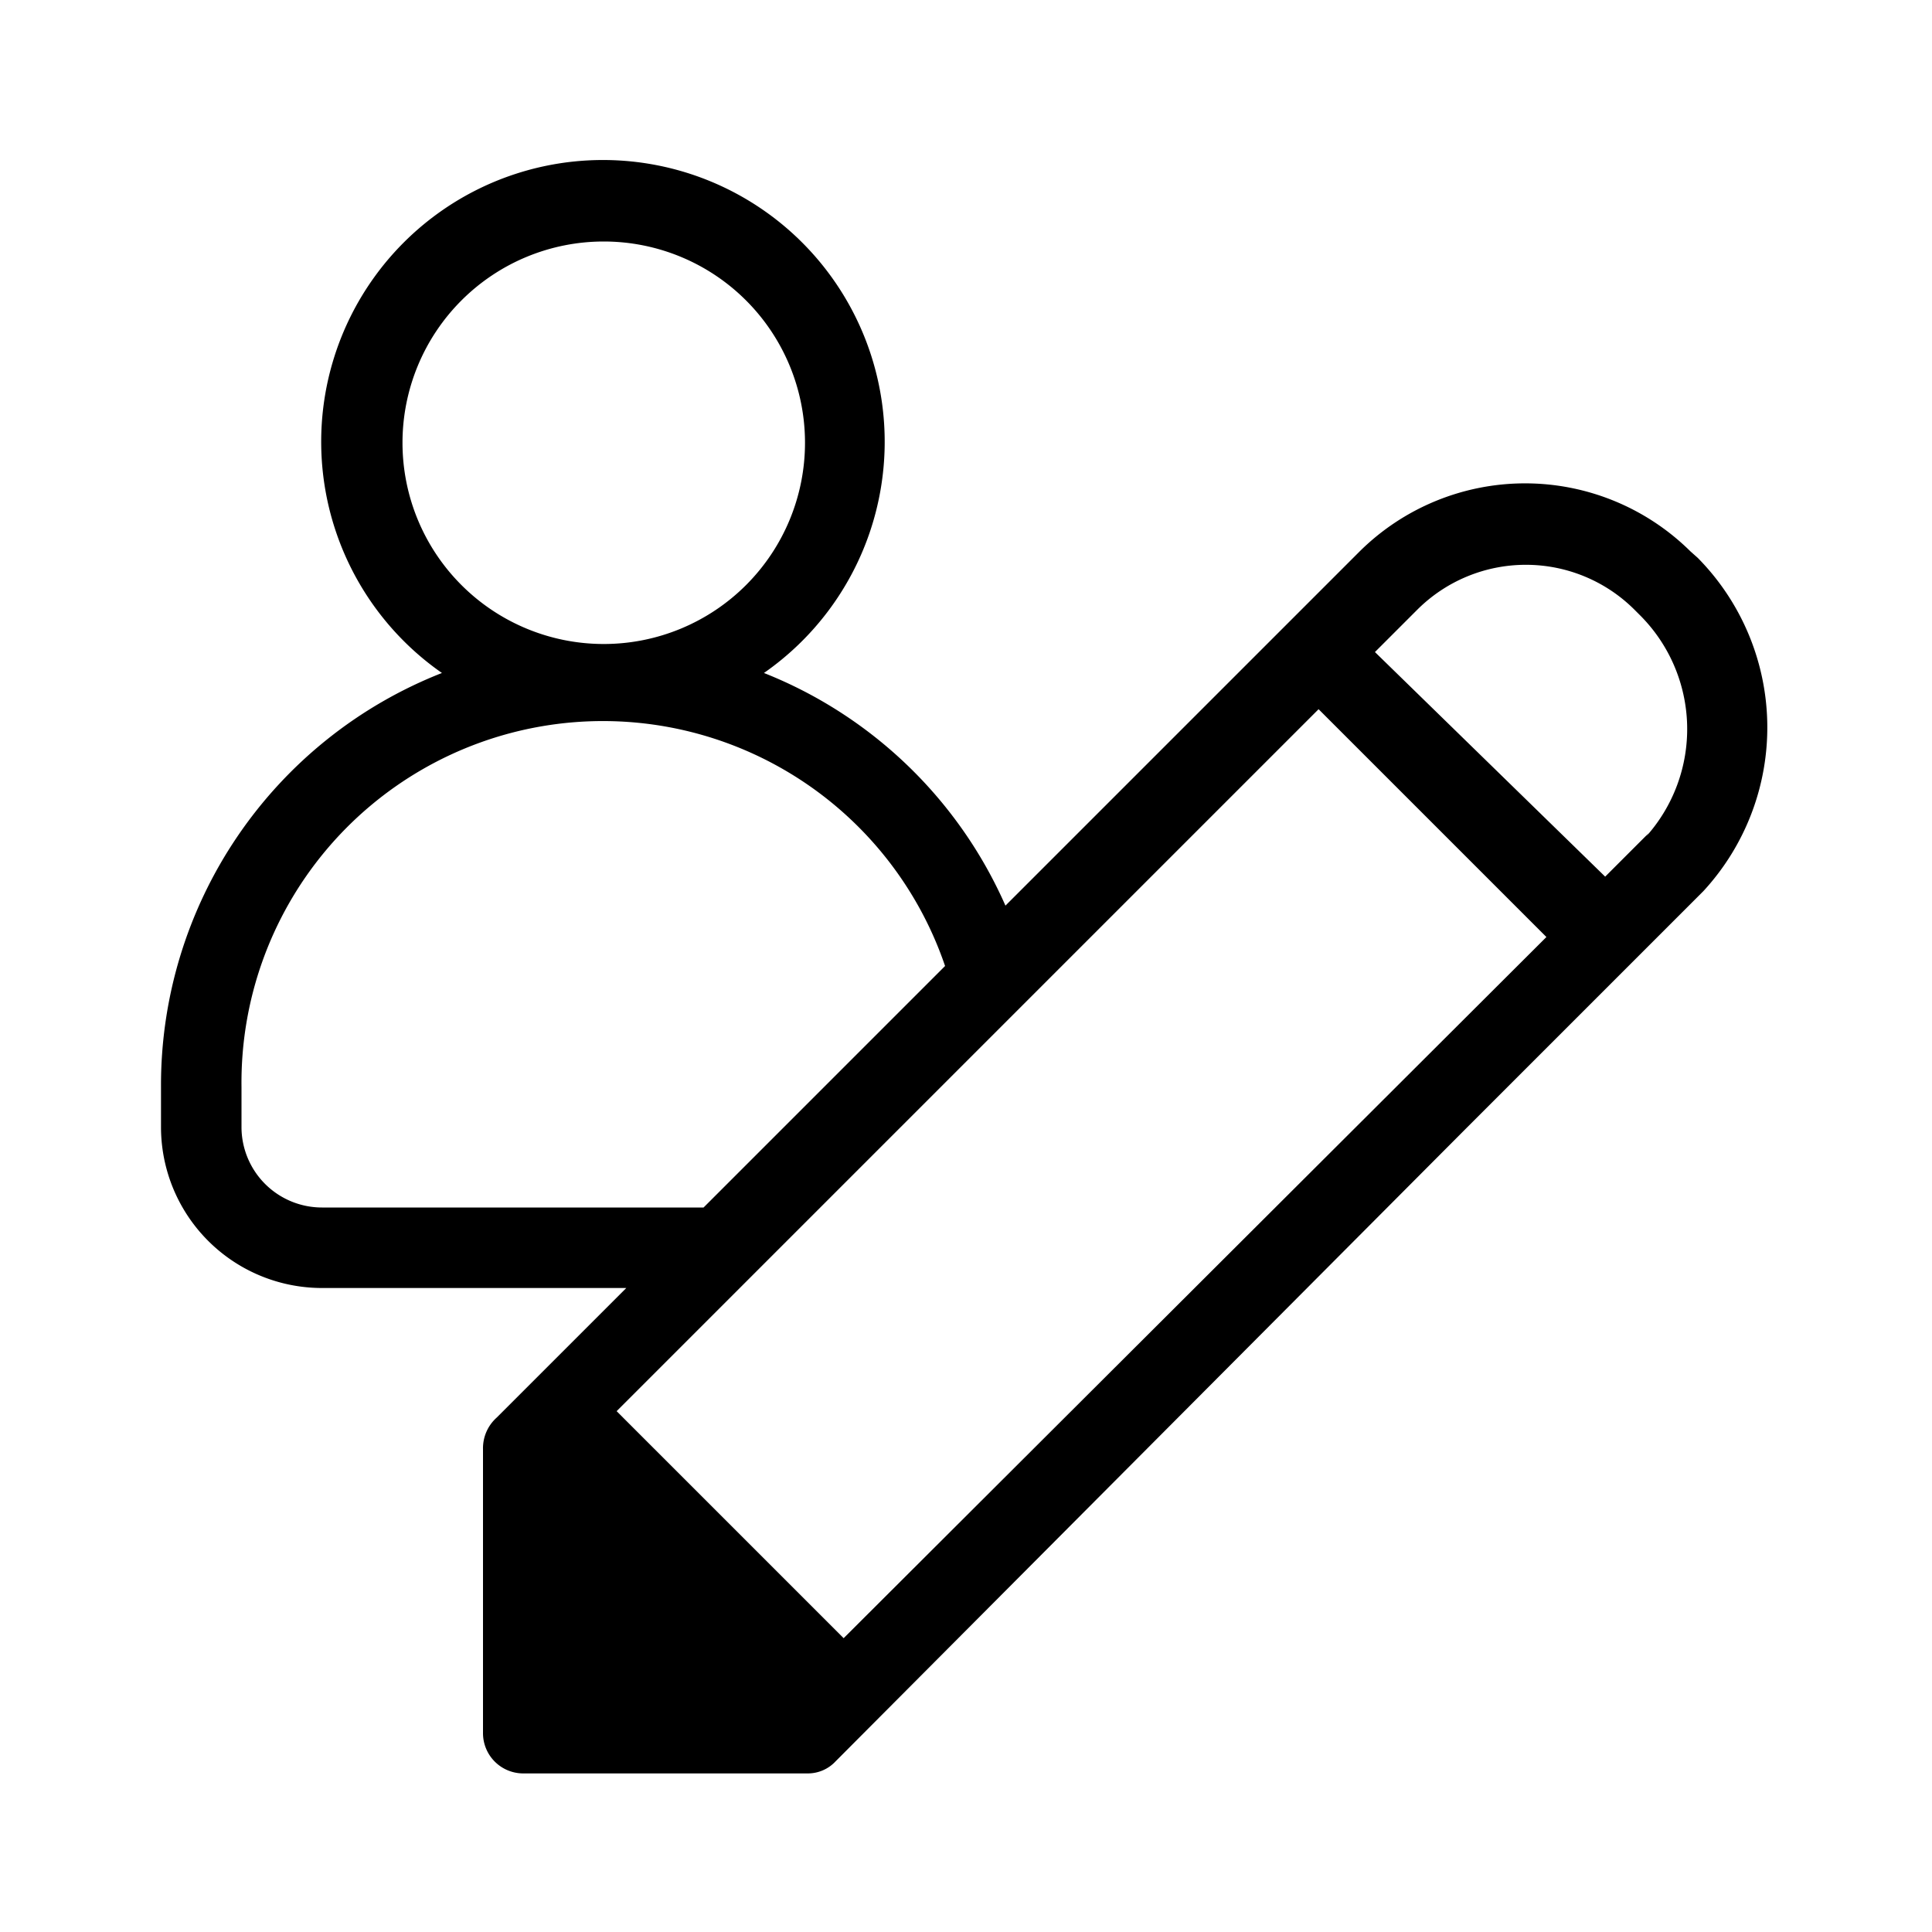 <svg id="icn_people_pencil_b" xmlns="http://www.w3.org/2000/svg" viewBox="0 0 24 24"><defs><style>.a{fill:currentColor;}</style></defs><title>icn_people_pencil_b</title><path class="a" d="M21.09,6.93,21,6.85a2.92,2.92,0,0,0-4.11,0l-4.4,4.4a5.49,5.49,0,0,0-3-2.89,3.5,3.5,0,1,0-4,0A5.5,5.5,0,0,0,2,13.5V14a2,2,0,0,0,2,2H7.78L6.17,17.61A.51.51,0,0,0,6,18v3.53a.5.5,0,0,0,.5.5h3.53a.47.47,0,0,0,.35-.15L18.23,14l2.93-2.93A3,3,0,0,0,21.09,6.93ZM5,5.5A2.5,2.5,0,1,1,7.5,8,2.5,2.5,0,0,1,5,5.5ZM4,15a1,1,0,0,1-1-1v-.5A4.49,4.49,0,0,1,11.74,12l-3,3Zm6.48,5.35L7.66,17.53l8.72-8.72,2.83,2.83Zm10-10-.54.54L17.08,8.1l.53-.53a1.91,1.91,0,0,1,2.69,0l.08.08A2,2,0,0,1,20.45,10.39Z"/></svg>